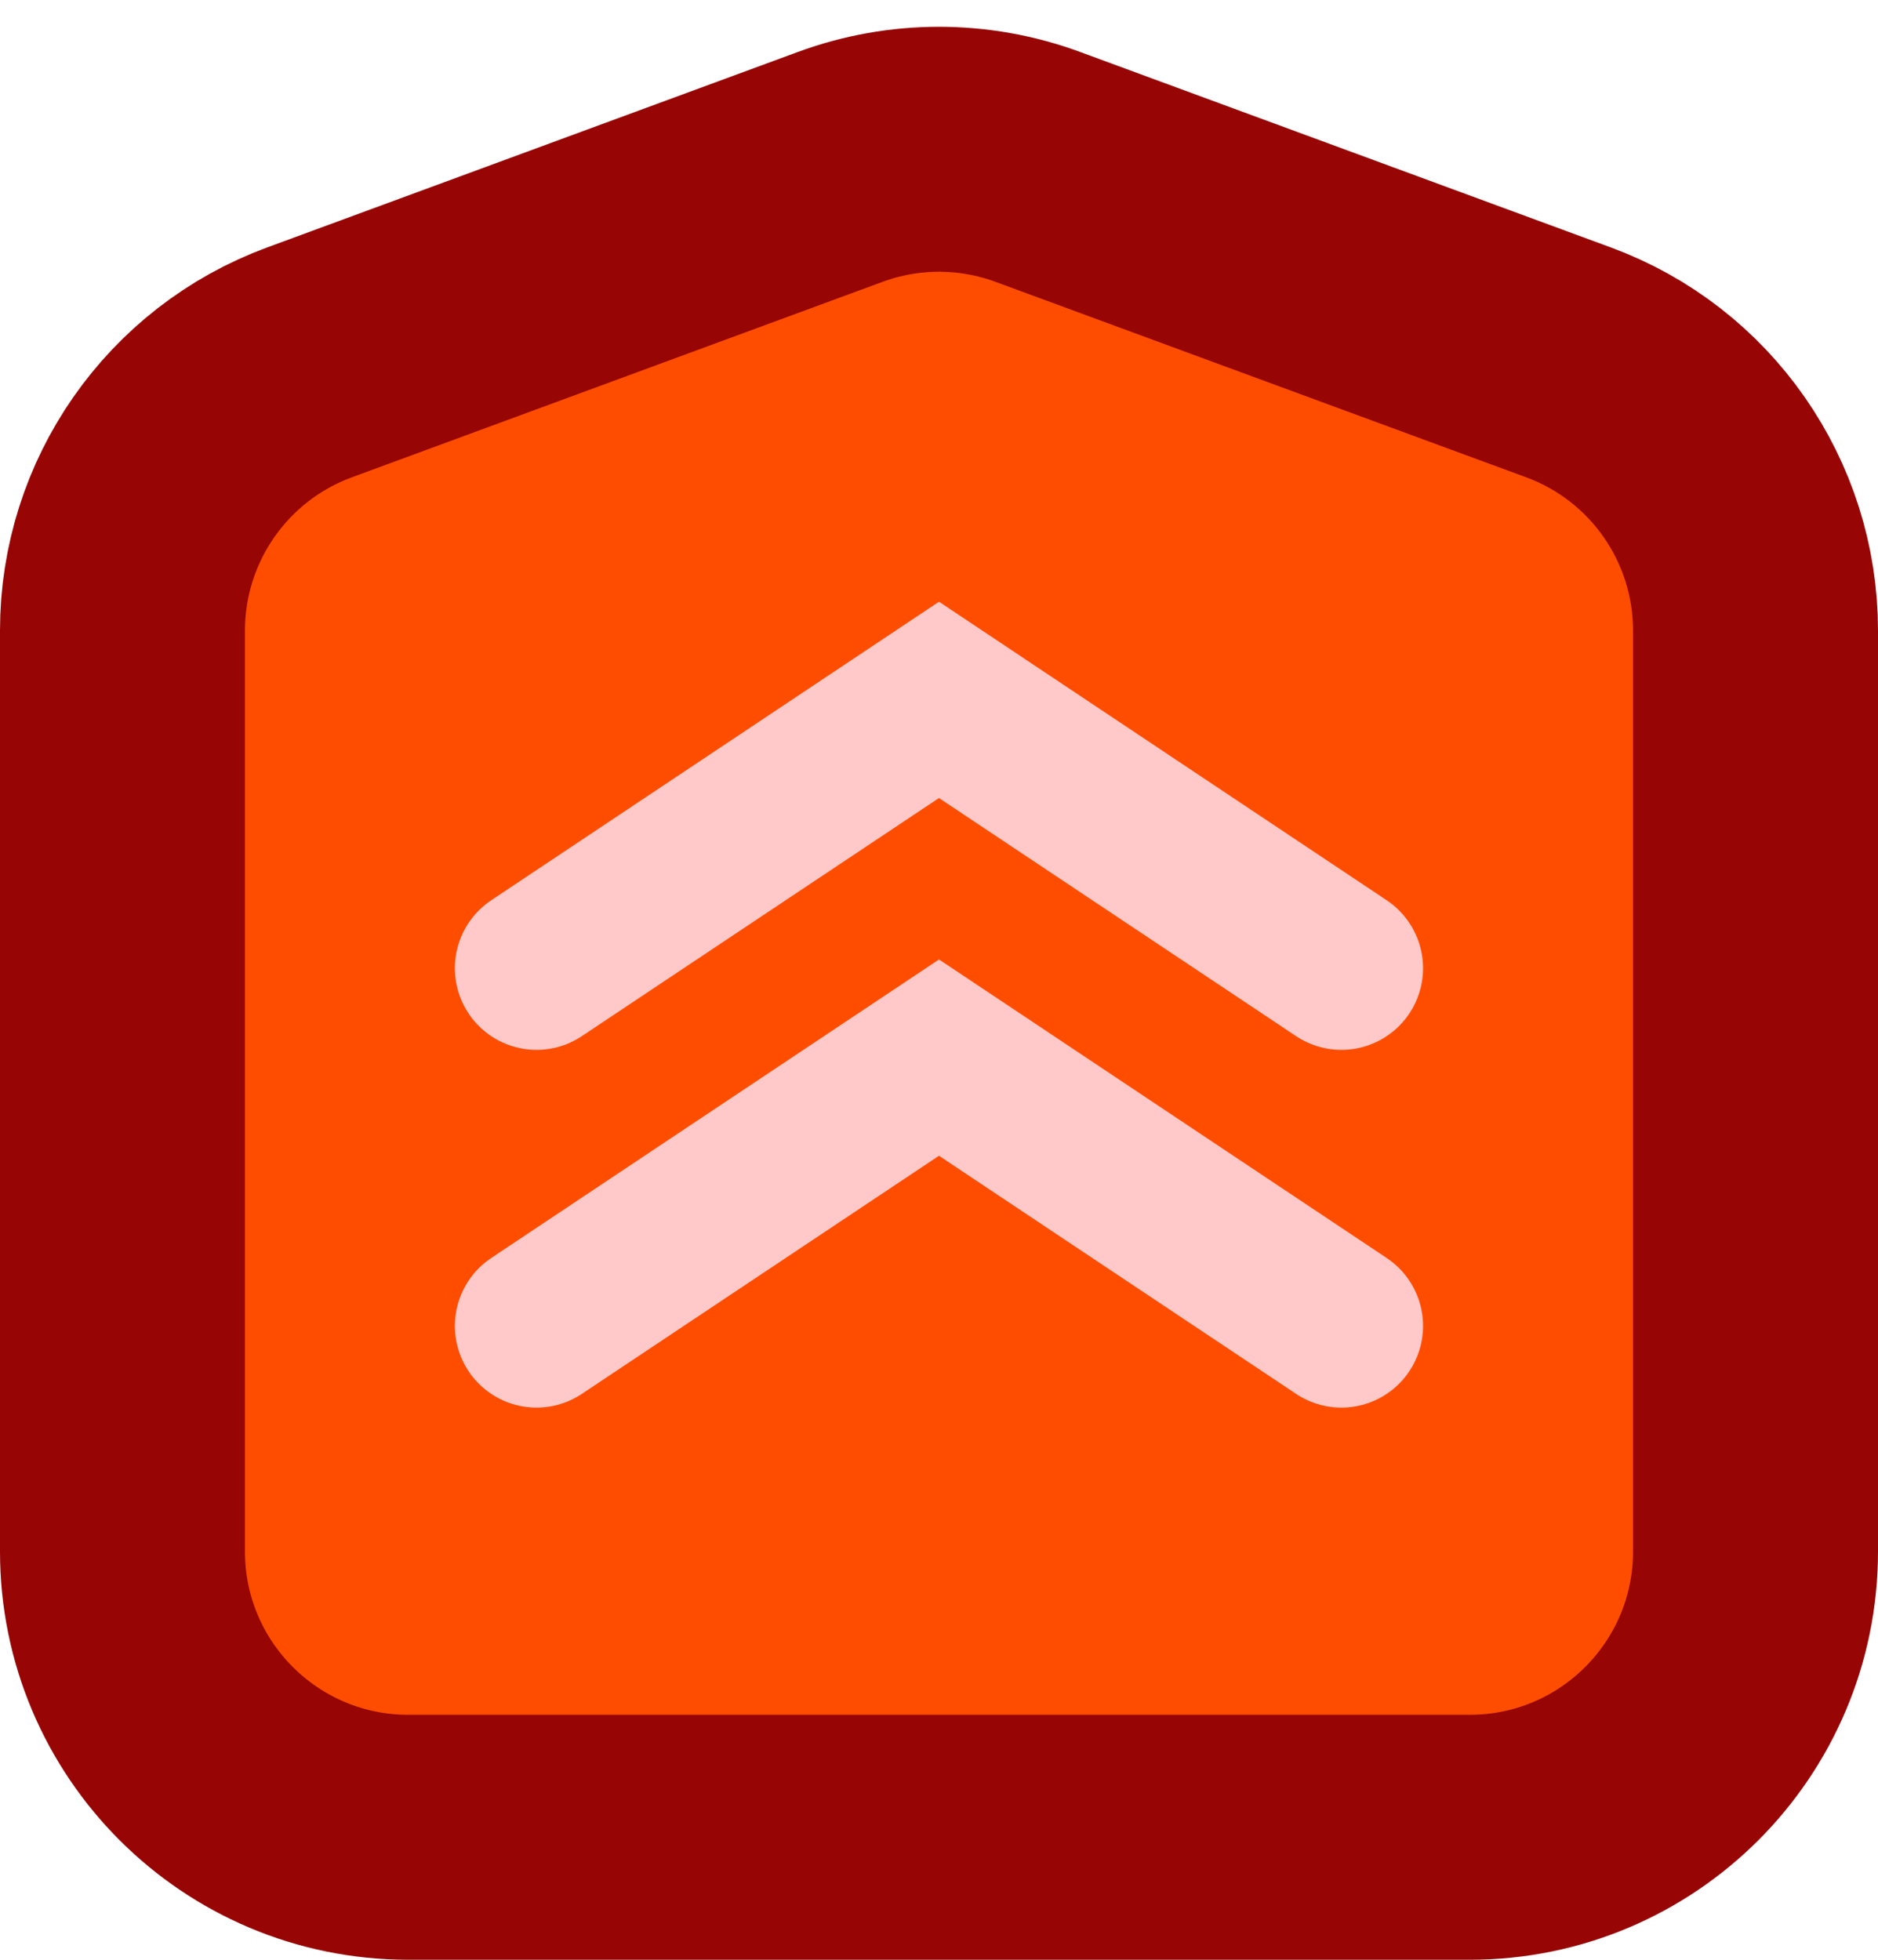 <svg width="23" height="24" viewBox="0 0 23 24" fill="none" xmlns="http://www.w3.org/2000/svg">
<path d="M1.5 7.722C1.5 6.256 2.414 4.945 3.79 4.438L10.29 2.044C11.071 1.756 11.929 1.756 12.71 2.044L19.21 4.438C20.586 4.945 21.5 6.256 21.5 7.722V19C21.5 20.933 19.933 22.5 18 22.5H5C3.067 22.5 1.5 20.933 1.5 19V7.722Z" fill="#FF4D00" stroke="#970505" stroke-width="3"/>
<path d="M6.571 11.857L11.5 8.571L16.428 11.857" stroke="#FFC9C9" stroke-width="2" stroke-linecap="round"/>
<path d="M6.571 16.238L11.5 12.952L16.428 16.238" stroke="#FFC9C9" stroke-width="2" stroke-linecap="round"/>
</svg>

